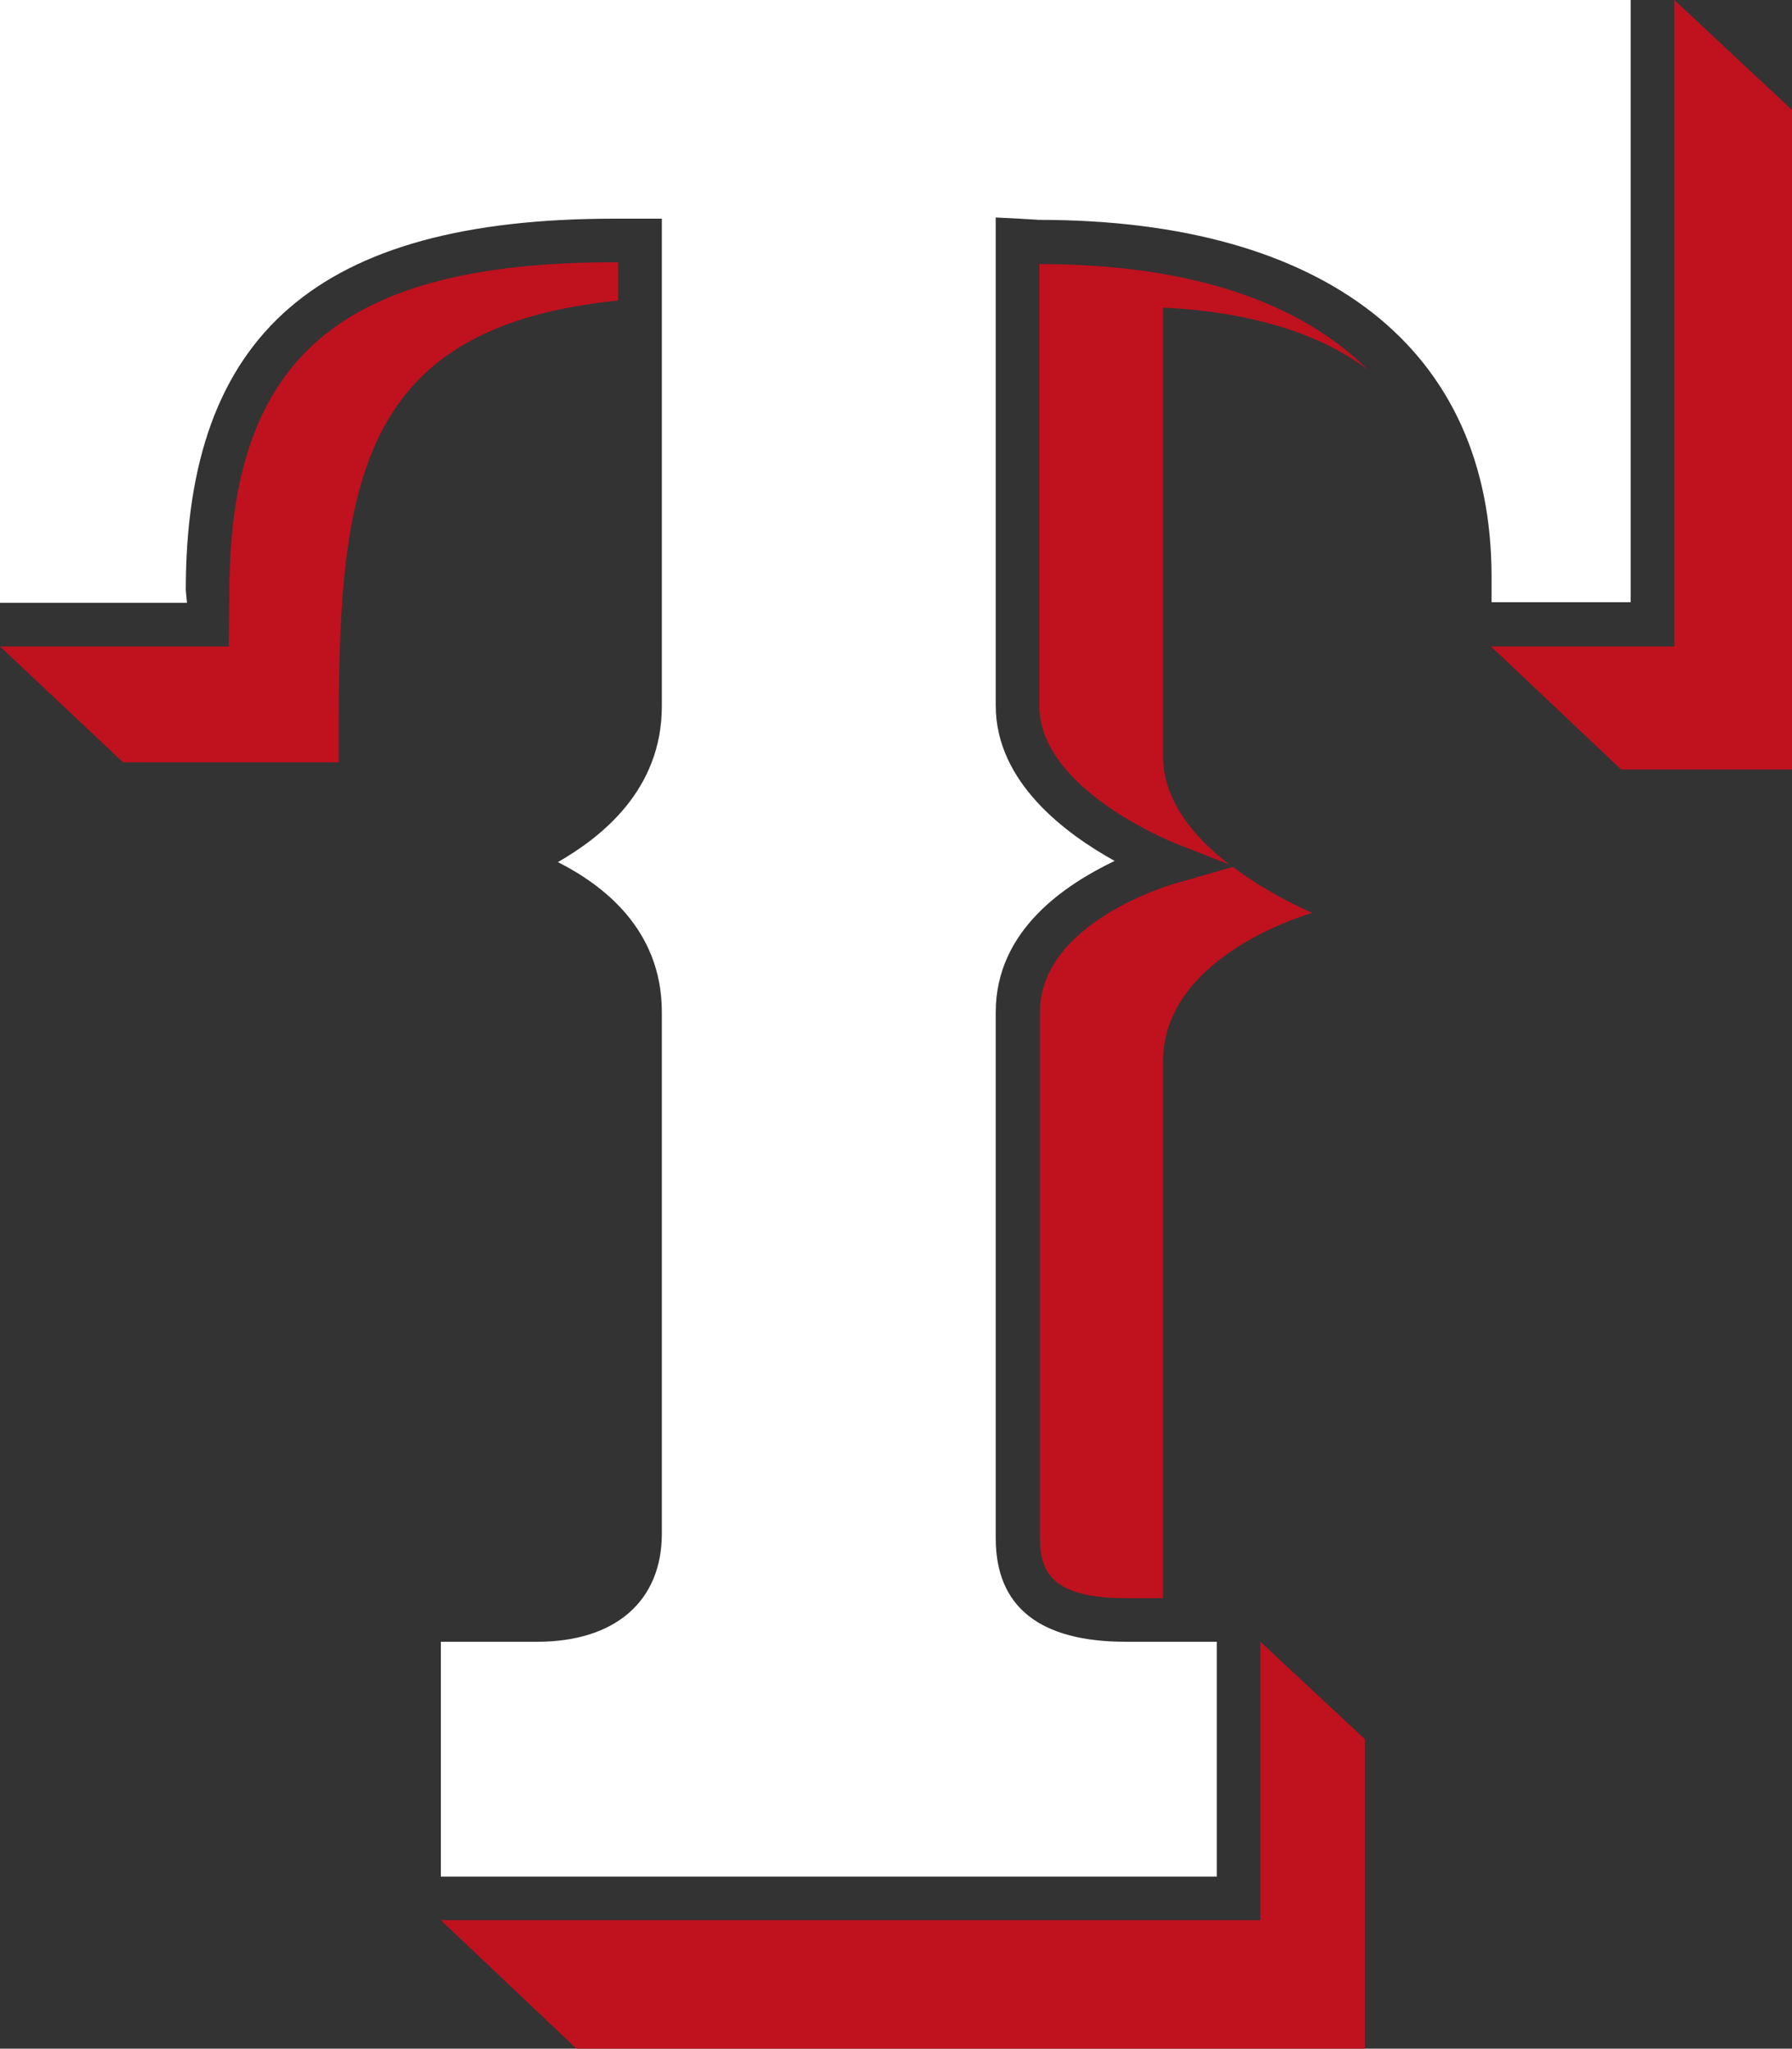 <?xml version="1.0" encoding="utf-8"?>
<!-- Generator: Adobe Illustrator 21.1.0, SVG Export Plug-In . SVG Version: 6.00 Build 0)  -->
<!DOCTYPE svg PUBLIC "-//W3C//DTD SVG 1.1//EN" "http://www.w3.org/Graphics/SVG/1.1/DTD/svg11.dtd">
<svg version="1.1" id="Layer_1" xmlns="http://www.w3.org/2000/svg" xmlns:xlink="http://www.w3.org/1999/xlink" x="0px" y="0px"
	 width="300px" height="342.9px" viewBox="0 0 300 342.9" style="enable-background:new 0 0 300 342.9;" xml:space="preserve">
<rect x="0" y="0" width="300" height="342.9" fill="#333333" stroke="none"/>
<style type="text/css">
	.st0{fill:#C0111F;}
	.st1{fill:#FFFFFF;}
</style>
<g>
	<g>
		<path class="st0" d="M103.5,50.3v-6.4h-0.6c-45.8,0-64.5,15.9-64.5,55.3l-0.1,9H0l20.6,19.4h36.1l0-7.2
			C56.8,80,60.7,54.6,103.5,50.3z"/>
		<path class="st0" d="M206.4,145.1l-10.1,2.9c-0.2,0.1-22.2,6.4-22.2,21.4v88.1c0,6,2.5,10,14.4,10h6.2c0-0.6,0-1.1,0-1.7v-88.1
			c0-18,25-24.9,25-24.9S212.9,150,206.4,145.1L206.4,145.1z"/>
		<path class="st0" d="M174,44.2v74c0,13.9,22.4,22.8,22.6,22.9l9.2,3.6c-5.7-4.4-11.1-10.5-11.1-18.2V51.5l3.5,0.2
			c13.7,1.2,23.6,4.8,30.7,10.1C217.5,50.5,199.1,44.2,174,44.2L174,44.2z"/>
		<polygon class="st0" points="280.3,0 280.3,108.2 249.6,108.2 271.4,128.8 300,128.8 300,18.4 		"/>
		<polygon class="st0" points="211,321.4 73.8,321.4 96.5,342.9 228.5,342.9 228.5,291.1 211,274.8 		"/>
	</g>
	<path class="st1" d="M31.1,98.8c0-43,22.2-62.2,71.8-62.2h7.9v81.6c0,14-10.1,21.9-17.4,26.1c7.3,3.7,17.4,11.1,17.4,25.1v87.3
		c0,11.3-7.8,18.1-20.9,18.1H73.8v39.3h129.9v-39.3h-15.2c-14.4,0-21.8-5.8-21.8-17.3v-88.1c0-13.8,11.8-21.4,19.9-25.3
		c-8.1-4.5-19.9-13.1-19.9-26V36.4l3.9,0.2c0,0,3.5,0.2,3.3,0.2c48.2,0,75.8,21.8,75.8,59.7c0,0,0,2.2,0,4.3H273V0H0v100.9h31.3"/>
</g>
</svg>
